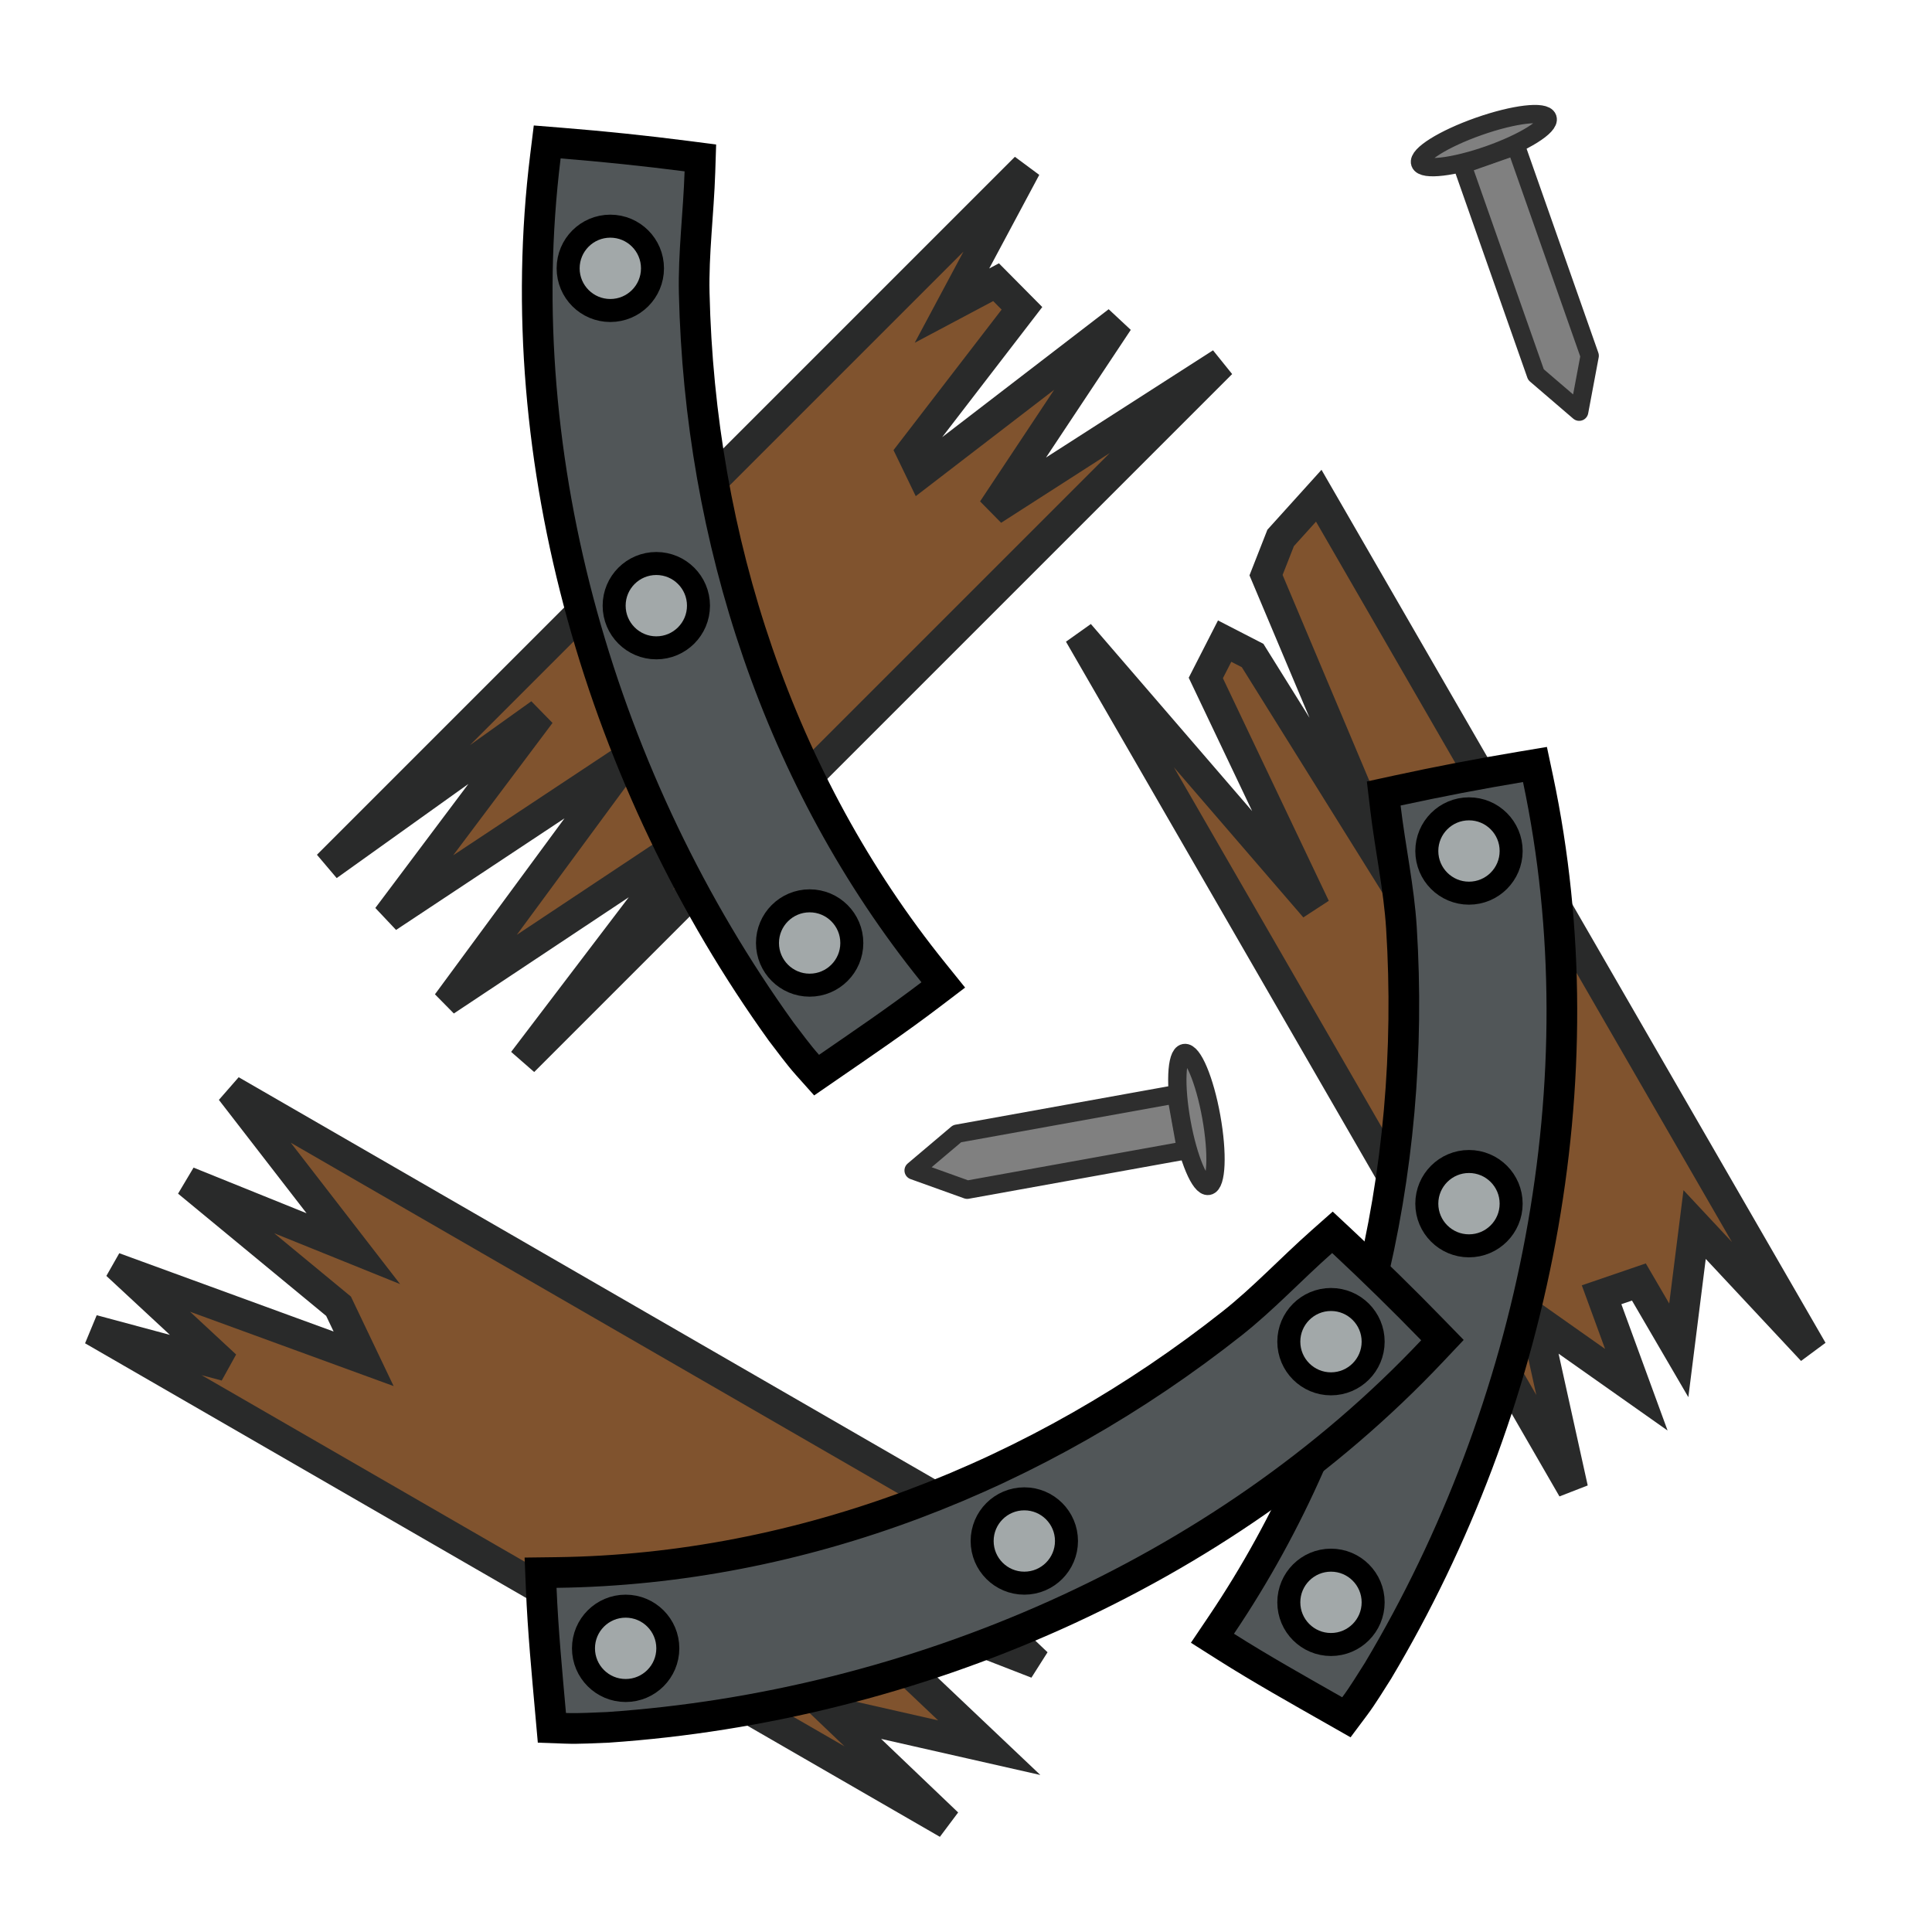 <svg width="126" height="126" viewBox="0 0 126 126" fill="none" xmlns="http://www.w3.org/2000/svg">
<path d="M6.048 86.74L61.797 118.927L54.155 111.63L64.516 113.979L52.523 102.611L67.629 108.481L57.509 98.86L70.815 103.307L15.066 71.12L23.043 81.435L12.249 77.076L22.078 85.188L23.714 88.617L8.23 82.961L8.198 83.017L14.719 89.07L6.048 86.74Z" fill="#80532E" stroke="#292A2A" stroke-width="2" stroke-linecap="round"/>
<path d="M66.896 10.934L21.377 56.453L35.234 46.548L25.278 59.815L40.963 49.422L29.677 64.752L29.732 64.808L45.393 54.401L34.131 69.207L79.65 23.688L64.751 33.253L72.913 20.96L60.088 30.816L59.441 29.477L66.649 20.108L64.96 18.404L62.086 19.931L66.896 10.934Z" fill="#80532E" stroke="#292A2A" stroke-width="2" stroke-linecap="round"/>
<path d="M70.386 41.349L102.57 97.093L100.113 85.978L106.717 90.635L104.451 84.441L106.884 83.608L109.486 88.067L110.519 79.862L118.19 88.075L86.006 32.33L83.52 35.083L82.568 37.51L91.204 58.005L81.692 42.751L79.868 41.812L78.64 44.216L85.757 59.178L70.386 41.349Z" fill="#80532E" stroke="#292A2A" stroke-width="2" stroke-linecap="round"/>
<path d="M76.703 71.36L62.42 73.936L59.584 76.335L63.079 77.591L77.362 75.015L76.703 71.36Z" fill="#808080" stroke="#2E2E2E" stroke-width="1.194" stroke-linejoin="round"/>
<path d="M78.808 77.341C79.344 77.245 79.428 75.226 78.996 72.833C78.565 70.44 77.781 68.578 77.245 68.675C76.71 68.772 76.625 70.79 77.057 73.183C77.489 75.576 78.273 77.438 78.808 77.341Z" fill="#808080" stroke="#2E2E2E" stroke-width="1.194" stroke-linecap="round"/>
<path d="M95.356 10.74L100.172 24.432L102.99 26.85L103.675 23.2L98.86 9.508L95.356 10.74Z" fill="#808080" stroke="#2E2E2E" stroke-width="1.194" stroke-linejoin="round"/>
<path d="M100.927 7.71C100.746 7.197 98.74 7.435 96.446 8.241C94.152 9.048 92.439 10.118 92.619 10.632C92.8 11.145 94.806 10.907 97.1 10.101C99.394 9.294 101.108 8.224 100.927 7.71Z" fill="#808080" stroke="#2E2E2E" stroke-width="1.194" stroke-linecap="round"/>
<path d="M45.647 11.207C45.603 12.557 45.493 13.913 45.404 15.221C45.315 16.541 45.246 17.831 45.275 19.113C45.639 35.115 50.781 50.931 60.872 63.432L61.518 64.234L60.699 64.857C58.509 66.524 56.215 68.079 53.982 69.617L53.256 70.117L52.669 69.459C52.044 68.759 51.465 67.949 50.954 67.289L50.943 67.275L50.932 67.259C39.325 51.113 33.107 30.12 35.57 10.208L35.687 9.257L36.642 9.334C39.36 9.552 42.072 9.835 44.776 10.183L45.676 10.299L45.647 11.207Z" fill="#515658" stroke="black" stroke-width="2"/>
<path d="M90.35 52.652C90.509 53.994 90.735 55.335 90.935 56.63C91.137 57.938 91.316 59.217 91.397 60.498C92.402 76.472 88.632 92.67 79.648 105.988L79.072 106.842L79.941 107.393C82.266 108.866 84.685 110.219 87.041 111.561L87.807 111.997L88.335 111.291C88.899 110.54 89.406 109.684 89.859 108.982L89.869 108.967L89.878 108.951C100.062 91.871 104.461 70.423 100.305 50.795L100.106 49.858L99.162 50.016C96.472 50.465 93.794 50.979 91.13 51.557L90.243 51.75L90.35 52.652Z" fill="#515658" stroke="black" stroke-width="2"/>
<path d="M86.218 80.971C85.206 81.866 84.232 82.815 83.281 83.718C82.322 84.629 81.372 85.504 80.366 86.3C67.809 96.226 52.348 102.353 36.284 102.555L35.255 102.568L35.297 103.596C35.41 106.346 35.675 109.105 35.915 111.806L35.993 112.684L36.874 112.716C37.812 112.752 38.805 112.68 39.64 112.653L39.658 112.653L39.676 112.651C59.515 111.292 79.649 102.692 93.414 88.095L94.072 87.398L93.404 86.712C91.502 84.757 89.555 82.849 87.562 80.989L86.898 80.369L86.218 80.971Z" fill="#515658" stroke="black" stroke-width="2"/>
<circle cx="39.803" cy="17.5" r="2.75" fill="#A2A8A9" stroke="black" stroke-width="1.5"/>
<circle cx="42.803" cy="39.5" r="2.75" fill="#A2A8A9" stroke="black" stroke-width="1.5"/>
<circle cx="52.803" cy="61.5" r="2.75" fill="#A2A8A9" stroke="black" stroke-width="1.5"/>
<circle cx="40.803" cy="107.5" r="2.75" fill="#A2A8A9" stroke="black" stroke-width="1.5"/>
<circle cx="66.803" cy="100.5" r="2.75" fill="#A2A8A9" stroke="black" stroke-width="1.5"/>
<circle cx="86.803" cy="87.5" r="2.75" fill="#A2A8A9" stroke="black" stroke-width="1.5"/>
<circle cx="86.803" cy="104.5" r="2.75" fill="#A2A8A9" stroke="black" stroke-width="1.5"/>
<circle cx="95.803" cy="55.5" r="2.75" fill="#A2A8A9" stroke="black" stroke-width="1.5"/>
<circle cx="95.803" cy="78.5" r="2.75" fill="#A2A8A9" stroke="black" stroke-width="1.5"/>
</svg>
